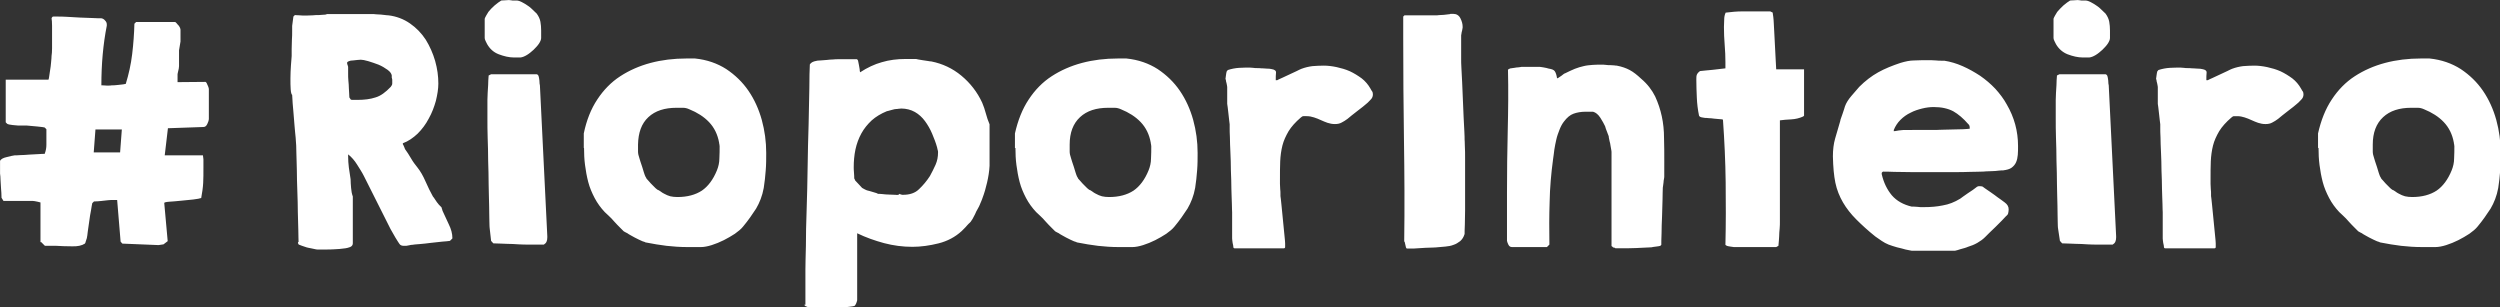 <?xml version="1.0" encoding="UTF-8" standalone="no"?>
<!-- Generator: Adobe Illustrator 21.1.0, SVG Export Plug-In . SVG Version: 6.00 Build 0)  -->

<svg
   xmlns:dc="http://purl.org/dc/elements/1.1/"
   xmlns:cc="http://creativecommons.org/ns#"
   xmlns:rdf="http://www.w3.org/1999/02/22-rdf-syntax-ns#"
   xmlns:svg="http://www.w3.org/2000/svg"
   xmlns="http://www.w3.org/2000/svg"
   xmlns:xlink="http://www.w3.org/1999/xlink"
   xmlns:sodipodi="http://sodipodi.sourceforge.net/DTD/sodipodi-0.dtd"
   xmlns:inkscape="http://www.inkscape.org/namespaces/inkscape"
   version="1.1"
   id="Camada_1"
   x="0px"
   y="0px"
   viewBox="0 0 293.085 36"
   xml:space="preserve"
   sodipodi:docname="logo-blanco.svg"
   width="293.085"
   height="36"
   inkscape:version="0.92.3 (2405546, 2018-03-11)"><rect x="0" y="0" width="293.085" height="36" fill="#333333" stroke="none"/><defs
   id="defs19" /><sodipodi:namedview
   pagecolor="#ffffff"
   bordercolor="#666666"
   borderopacity="1"
   objecttolerance="10"
   gridtolerance="10"
   guidetolerance="10"
   inkscape:pageopacity="0"
   inkscape:pageshadow="2"
   inkscape:window-width="1010"
   inkscape:window-height="589"
   id="namedview17"
   showgrid="false"
   inkscape:zoom="0.25577963"
   inkscape:cx="-529.06132"
   inkscape:cy="28.999996"
   inkscape:window-x="265"
   inkscape:window-y="34"
   inkscape:window-maximized="0"
   inkscape:current-layer="g14" />
<style
   type="text/css"
   id="style2">
	.st0{clip-path:url(#SVGID_2_);fill:#E7CB14;}
</style>
<g
   id="g14"
   transform="translate(-437.457,-128)">
	<defs
   id="defs5">
		<rect
   id="SVGID_1_"
   x="37.4"
   y="49.8"
   width="1054"
   height="158.5" />
	</defs>
	<clipPath
   id="SVGID_2_">
		<use
   xlink:href="#SVGID_1_"
   style="overflow:visible"
   id="use7"
   x="0"
   y="0"
   width="100%"
   height="100%" />
	</clipPath>
	<path
   class="st0"
   d="m 1043.5,131.2 c 2.8,-2.6 6.6,-3.8 11.4,-3.8 h 2.6 c 0.9,0 1.7,0.2 2.6,0.6 3.2,1.3 5.9,3 8,5.2 2.1,2.2 3.5,5 4.1,8.4 0,0.1 0,0.3 0.1,0.6 0,0.3 0.1,0.6 0.1,0.7 0,1.6 0,3.3 -0.1,5 0,1.8 -0.4,3.4 -1,4.9 -1.5,3.7 -3.6,6.5 -6.1,8.2 -2.6,1.7 -5.9,2.6 -9.9,2.6 -1.1,0 -2,-0.1 -2.9,-0.3 -0.8,-0.2 -1.7,-0.6 -2.6,-1.1 -0.4,-0.2 -0.9,-0.5 -1.4,-0.9 -0.6,-0.4 -0.9,-0.6 -1.1,-0.6 -0.2,-0.1 -0.4,-0.3 -0.9,-0.7 -0.4,-0.4 -0.9,-0.9 -1.3,-1.3 -0.5,-0.5 -0.9,-0.9 -1.3,-1.4 -0.4,-0.5 -0.7,-0.8 -0.9,-1 -0.1,-0.1 -0.2,-0.2 -0.3,-0.5 -0.1,-0.2 -0.2,-0.4 -0.3,-0.5 -0.2,-0.3 -0.3,-0.8 -0.6,-1.6 -0.2,-0.8 -0.5,-1.5 -0.7,-2.3 -0.3,-0.8 -0.5,-1.5 -0.7,-2.1 -0.2,-0.6 -0.3,-1.1 -0.4,-1.3 -0.4,-1.1 -0.6,-2.1 -0.6,-2.8 v -2.9 c 0,-4.8 1.4,-8.5 4.2,-11.1 m -26.2,12.5 c 0,2.3 0.1,4.6 0.4,6.9 0.3,2.3 0.7,4.6 1.3,6.9 0.6,2.3 1.5,4.4 2.6,6.5 1.1,2.1 2.5,4 4.1,5.7 0.3,0.3 0.8,0.8 1.6,1.5 0.8,0.7 1.5,1.5 2.3,2.4 0.8,0.9 1.6,1.7 2.3,2.4 0.7,0.7 1.2,1.2 1.5,1.5 0.1,0.1 0.3,0.2 0.7,0.4 0.4,0.2 0.6,0.3 0.8,0.4 0.2,0.2 0.6,0.4 1.1,0.7 0.5,0.3 1.1,0.6 1.8,1 0.6,0.3 1.2,0.6 1.8,0.9 0.5,0.2 0.9,0.4 1.1,0.5 0.2,0.1 0.4,0.2 0.8,0.3 0.4,0.1 0.6,0.2 0.7,0.3 3.1,0.6 6,1.1 8.6,1.4 2.6,0.3 5.5,0.5 8.6,0.5 h 5.3 c 1.3,0 2.8,-0.3 4.4,-0.8 1.6,-0.5 3.3,-1.2 4.9,-2 1.6,-0.8 3.1,-1.7 4.5,-2.6 1.4,-1 2.5,-1.9 3.3,-2.9 2.1,-2.5 3.8,-5 5.3,-7.3 1.4,-2.4 2.5,-5.1 3.1,-8.4 0.4,-2.4 0.6,-4.7 0.8,-7.1 0.2,-2.4 0.2,-4.7 0.2,-7.1 0,-4.6 -0.6,-9 -1.8,-13.4 -1.2,-4.3 -3,-8.3 -5.4,-11.8 -2.4,-3.5 -5.4,-6.4 -9,-8.8 -3.6,-2.3 -7.8,-3.8 -12.7,-4.3 h -3.4 c -5.2,0 -10.1,0.6 -14.6,1.8 -4.5,1.2 -8.6,3 -12.3,5.4 -3.7,2.4 -6.8,5.6 -9.3,9.4 -2.6,3.9 -4.4,8.5 -5.6,13.8 v 5.9 z m -65.7,-27.3 c 0,0.3 0.1,0.6 0.2,0.9 0.1,0.3 0.1,0.7 0.2,1 0,0.3 0.1,0.5 0.1,0.6 v 6.9 c 0,0.2 0.1,0.6 0.2,1.4 0.1,0.8 0.2,1.7 0.3,2.6 0.1,1 0.2,1.8 0.3,2.7 0.1,0.8 0.2,1.4 0.2,1.6 v 1.8 c 0,0.6 0,1.8 0.1,3.5 0,1.7 0.1,3.7 0.2,6.1 0.1,2.3 0.2,4.8 0.2,7.4 0.1,2.6 0.2,5.1 0.2,7.4 0.1,2.3 0.1,4.3 0.2,6.1 0,1.8 0.1,2.9 0.1,3.4 v 10.6 c 0,0.4 0.1,1 0.2,1.8 0.2,0.8 0.3,1.4 0.3,1.7 0,0.3 0.2,0.5 0.5,0.5 h 20 c 0.3,0 0.5,-0.2 0.5,-0.5 v -0.7 -0.8 c 0,-0.5 -0.1,-1.6 -0.3,-3.5 -0.2,-1.9 -0.4,-3.9 -0.6,-6.1 -0.2,-2.2 -0.4,-4.2 -0.6,-6.1 -0.2,-1.9 -0.3,-3 -0.4,-3.5 v -0.9 c 0,-0.5 0,-1.2 -0.1,-1.9 0,-0.7 -0.1,-1.4 -0.1,-2.1 v -1.7 c 0,-2.7 0,-5.2 0.1,-7.5 0.1,-2.2 0.4,-4.4 0.9,-6.4 0.5,-2 1.4,-3.9 2.5,-5.8 1.1,-1.8 2.8,-3.7 4.9,-5.5 0.4,-0.4 0.8,-0.6 1.1,-0.6 h 1.3 c 1.1,0 2.1,0.2 3,0.5 1,0.3 1.9,0.7 2.8,1.1 0.9,0.4 1.8,0.8 2.7,1.1 0.9,0.3 1.9,0.5 3,0.5 1.1,0 2,-0.2 2.7,-0.6 0.8,-0.4 1.6,-0.9 2.4,-1.5 0.4,-0.3 1,-0.8 1.7,-1.4 0.8,-0.6 1.5,-1.2 2.3,-1.8 0.8,-0.6 1.5,-1.2 2.2,-1.7 0.6,-0.5 1,-0.8 1.2,-1 0.5,-0.4 1.1,-0.9 1.8,-1.7 0.8,-0.7 1.1,-1.5 1.1,-2.3 0,-0.5 -0.1,-0.9 -0.2,-1.1 -0.2,-0.2 -0.4,-0.6 -0.8,-1.3 -0.9,-1.6 -2.1,-3 -3.5,-4.1 -1.5,-1.1 -3.1,-2.1 -4.8,-2.9 -1.8,-0.8 -3.6,-1.3 -5.4,-1.7 -1.9,-0.4 -3.6,-0.6 -5.3,-0.6 -1.5,0 -3,0.1 -4.5,0.2 -1.5,0.2 -2.9,0.5 -4.5,1.1 -0.4,0.2 -1,0.4 -1.9,0.9 -0.9,0.4 -1.9,0.9 -3,1.4 -1.1,0.5 -2.1,1 -3,1.4 -0.9,0.4 -1.6,0.7 -1.9,0.9 h -0.6 c 0,-1.2 0,-2.2 0.1,-3 0.1,-0.8 -0.5,-1.3 -1.8,-1.5 -0.4,-0.1 -1.1,-0.2 -2.1,-0.2 -1,-0.1 -1.7,-0.1 -1.9,-0.1 -0.8,-0.1 -1.4,-0.1 -1.9,-0.1 -0.5,0 -1,0 -1.5,-0.1 -0.5,0 -1,-0.1 -1.3,-0.1 -1.5,0 -2.9,0 -4.5,0.1 -1.5,0.1 -3.1,0.4 -4.6,0.9 0,0.1 -0.1,0.2 -0.2,0.3 -0.2,0.1 -0.2,0.2 -0.2,0.3 -0.1,0.2 -0.2,0.7 -0.3,1.5 -0.1,0.8 -0.2,1.3 -0.2,1.5 0.1,0.2 0.2,0.4 0.2,0.7 M 913.8,85.9 c -1,0.9 -1.8,1.8 -2.5,2.6 -0.2,0.3 -0.5,0.8 -0.9,1.5 -0.4,0.7 -0.6,1.2 -0.6,1.3 v 7.8 c 0,0.3 0.1,0.7 0.4,1.3 0.3,0.6 0.5,1 0.6,1.2 1.1,1.9 2.7,3.3 4.7,4.1 2.1,0.8 4.2,1.3 6.2,1.3 h 2.6 c 0.8,-0.1 1.6,-0.4 2.6,-1 1,-0.6 1.8,-1.3 2.7,-2.1 0.8,-0.8 1.6,-1.6 2.2,-2.5 0.6,-0.9 0.9,-1.7 0.9,-2.3 v -3 c 0,-1.3 -0.1,-2.5 -0.3,-3.6 -0.2,-1.1 -0.7,-2.2 -1.5,-3.3 -0.8,-0.8 -1.6,-1.5 -2.2,-2.1 -0.6,-0.6 -1.4,-1.1 -2.3,-1.7 -0.2,-0.2 -0.8,-0.4 -1.6,-0.9 -0.8,-0.4 -1.5,-0.6 -1.8,-0.6 h -1.4 c -0.4,0 -0.7,0 -1.1,-0.1 -0.3,0 -0.6,-0.1 -0.9,-0.1 -0.2,0 -0.6,0 -1.5,0.1 -0.8,0 -1.4,0.1 -1.6,0.1 -0.7,0.4 -1.6,1.1 -2.7,2 m -1.4,95.5 0.9,1 c 2.2,0.1 4.1,0.1 5.6,0.2 1.5,0 3.1,0.1 4.6,0.2 1.6,0.1 2.9,0.1 3.9,0.1 h 3.2 3.2 c 0.5,-0.3 0.9,-0.7 1.1,-1.2 0.2,-0.5 0.3,-1 0.3,-1.7 v -0.5 l -3,-61.2 c -0.1,-0.4 -0.2,-1 -0.2,-1.9 -0.1,-0.9 -0.2,-1.4 -0.3,-1.7 0,-0.2 -0.1,-0.3 -0.3,-0.6 -0.2,-0.2 -0.4,-0.3 -0.5,-0.3 h -18.7 l -1,0.5 c -0.1,1.3 -0.2,2.6 -0.2,3.8 -0.1,1.1 -0.1,2.2 -0.2,3.3 0,1.1 -0.1,2 -0.1,2.8 v 3.8 4 c 0,2.1 0,4.7 0.1,7.6 0.1,2.9 0.2,6 0.2,9.3 0.1,3.2 0.2,6.5 0.2,9.7 0.1,3.2 0.1,6.1 0.2,8.6 0,2.6 0.1,4.7 0.1,6.3 0,1.6 0.1,2.5 0.1,2.6 z m -43.3,-52.6 c 2.1,1.2 4.1,2.9 6.1,5.2 0.4,0.3 0.6,0.8 0.6,1.4 v 0.5 c -0.5,0.1 -1.5,0.1 -2.7,0.2 -1.3,0 -2.7,0.1 -4.1,0.1 -1.5,0 -2.8,0.1 -4.1,0.1 -1.3,0 -2.2,0.1 -2.7,0.1 H 849 c -0.3,0 -1,0.1 -2,0.2 -1,0.2 -1.7,0.3 -2,0.3 v -0.2 -0.3 c 0.6,-1.5 1.5,-2.9 2.7,-4.1 1.2,-1.2 2.6,-2.2 4.1,-2.9 1.5,-0.8 3.1,-1.3 4.7,-1.7 1.6,-0.4 3.2,-0.6 4.7,-0.6 3.2,0 5.8,0.6 7.9,1.7 m -47.8,29 c 0.6,2.9 1.7,5.6 3.1,8 1.4,2.4 3.2,4.7 5.4,6.9 2.2,2.2 4.7,4.5 7.7,6.9 0.8,0.6 1.7,1.2 2.6,1.8 0.9,0.6 1.8,1.1 2.8,1.5 1,0.4 2.1,0.7 3.4,1.1 1.3,0.3 2.5,0.6 3.5,0.9 0.3,0.1 0.8,0.2 1.5,0.3 0.7,0.2 1.2,0.2 1.3,0.2 h 17.2 c 0.7,-0.2 1.4,-0.3 2.1,-0.6 0.6,-0.2 1.2,-0.3 1.8,-0.5 0.6,-0.2 1,-0.3 1.4,-0.5 1.3,-0.4 2.6,-0.9 3.8,-1.6 1.2,-0.7 2.2,-1.4 3.1,-2.3 0.3,-0.3 0.9,-0.9 1.7,-1.7 0.8,-0.8 1.7,-1.6 2.6,-2.5 0.9,-0.9 1.7,-1.7 2.5,-2.5 0.8,-0.8 1.3,-1.4 1.6,-1.7 0.5,-0.4 0.9,-0.8 1,-1.3 0.1,-0.5 0.2,-1 0.2,-1.6 0,-1.1 -0.5,-2 -1.6,-2.8 -1.1,-0.8 -2,-1.5 -2.9,-2.1 -0.2,-0.2 -0.6,-0.5 -1.2,-0.9 -0.6,-0.4 -1.1,-0.8 -1.7,-1.2 -0.6,-0.4 -1.1,-0.8 -1.6,-1.1 -0.5,-0.3 -0.8,-0.6 -1,-0.7 -0.4,-0.3 -0.6,-0.5 -0.8,-0.5 -0.2,0 -0.5,-0.1 -0.9,-0.1 -0.4,0 -0.6,0 -0.8,0.1 -0.2,0 -0.4,0.2 -0.8,0.5 -0.2,0.2 -0.6,0.4 -1.2,0.9 -0.6,0.4 -1.3,0.9 -2.1,1.4 -0.7,0.5 -1.4,1 -2,1.4 -0.6,0.5 -1,0.7 -1.1,0.8 -2.3,1.4 -4.6,2.3 -7,2.7 -2.4,0.5 -4.9,0.7 -7.6,0.7 h -1 c -0.5,0 -1,0 -1.5,-0.1 -0.5,0 -1,-0.1 -1.5,-0.1 h -1 c -3.4,-0.8 -6.1,-2.3 -8.1,-4.6 -1.9,-2.3 -3.3,-5.1 -4.1,-8.6 v -0.3 -0.1 c 0,-0.2 0.2,-0.4 0.5,-0.6 1,0 2.5,0 4.6,0.1 2.1,0 4.5,0.1 7.1,0.1 h 8.3 8.3 c 2.6,0 5,0 7.1,-0.1 2.1,0 3.6,-0.1 4.6,-0.1 0.3,0 0.9,0 1.7,-0.1 0.8,0 1.7,-0.1 2.6,-0.1 0.9,0 1.8,-0.1 2.6,-0.2 0.8,-0.1 1.4,-0.1 1.8,-0.1 1.5,-0.2 2.7,-0.5 3.5,-1.1 0.8,-0.6 1.4,-1.3 1.8,-2.2 0.4,-0.9 0.6,-1.9 0.7,-3 0.1,-1.1 0.1,-2.3 0.1,-3.6 0,-6 -1.5,-11.6 -4.6,-16.9 -1.2,-2.2 -2.8,-4.3 -4.6,-6.3 -1.9,-2 -3.9,-3.7 -6.2,-5.3 -2.3,-1.5 -4.6,-2.8 -7.1,-3.9 -2.5,-1.1 -4.9,-1.8 -7.4,-2.2 h -1.3 c -0.6,0 -1.3,0 -2,-0.1 -0.7,0 -1.3,-0.1 -1.9,-0.1 H 859 c -2,0 -3.9,0 -5.7,0.1 -1.8,0 -3.6,0.4 -5.6,1 -3.3,1.1 -6.3,2.3 -9,3.8 -2.7,1.5 -5.3,3.5 -7.7,5.9 -0.9,1.1 -2,2.3 -3.2,3.7 -1.2,1.4 -2.1,2.8 -2.6,4.2 -0.1,0.2 -0.2,0.6 -0.4,1.3 -0.2,0.6 -0.4,1.2 -0.6,1.8 -0.2,0.6 -0.4,1.2 -0.6,1.7 -0.2,0.5 -0.3,0.9 -0.3,1.1 -0.8,2.7 -1.5,5.1 -2.1,7.2 -0.6,2.1 -0.9,4.5 -0.9,7.2 0.1,4.3 0.4,7.8 1,10.7 m -44,25.6 c 0.2,0.1 0.7,0.2 1.4,0.3 0.7,0.1 1.2,0.2 1.4,0.2 h 17.2 l 0.9,-0.5 c 0.2,-1.5 0.2,-2.8 0.3,-3.8 0,-1 0.1,-2.1 0.2,-3.2 0.1,-1.1 0.1,-2 0.1,-2.8 v -41.1 c 1.3,-0.2 2.8,-0.3 4.6,-0.4 1.8,-0.1 3.3,-0.5 4.7,-1.1 0,-0.1 0,-0.1 0.1,-0.1 0.1,0 0.2,0 0.2,-0.1 l 0.2,-0.2 v -18.8 h -11.3 c 0,-0.7 -0.1,-1.9 -0.2,-3.7 -0.1,-1.8 -0.2,-3.7 -0.3,-5.8 -0.1,-2.1 -0.2,-4 -0.3,-5.8 -0.1,-1.8 -0.2,-3 -0.2,-3.7 0,-0.6 -0.1,-1.4 -0.2,-2.4 -0.2,-1 -0.2,-1.5 -0.2,-1.6 l -1,-0.5 h -4.7 -6.7 c -2.1,0 -4.3,0.2 -6.7,0.5 -0.4,0.8 -0.6,1.8 -0.6,2.9 0,1.1 -0.1,2 -0.1,2.9 0,2.4 0.1,4.9 0.3,7.3 0.2,2.4 0.3,4.7 0.3,7 v 2.5 c -1.7,0.2 -3.4,0.4 -5.2,0.6 -1.8,0.2 -3.5,0.3 -5.1,0.5 -0.7,0.5 -1.1,1 -1.3,1.5 -0.2,0.5 -0.2,1.2 -0.2,2 0,2.4 0.1,4.9 0.2,7.3 0.1,2.4 0.4,4.9 0.9,7.3 0.2,0.4 0.6,0.6 1.2,0.7 0.6,0.1 1,0.2 1.2,0.2 0.3,0 0.8,0 1.5,0.1 0.7,0 1.4,0.1 2.2,0.2 0.8,0.1 1.5,0.1 2.2,0.2 0.7,0 1.1,0.1 1.4,0.2 0.6,8.5 1,16.9 1.1,25.4 0.1,8.5 0.1,16.9 -0.1,25.4 0,0 0.2,0.2 0.6,0.4 M 723,129 c 1.1,0.3 2.1,1.1 3,2.5 0.8,1.3 1.5,2.5 1.9,3.4 0.1,0.2 0.2,0.6 0.3,1 0.2,0.4 0.3,0.9 0.5,1.3 0.2,0.5 0.3,0.9 0.5,1.3 0.2,0.4 0.2,0.7 0.2,0.9 0.1,0.4 0.2,0.9 0.3,1.5 0.2,0.6 0.3,1.2 0.4,1.9 0.1,0.6 0.2,1.2 0.3,1.7 0.1,0.5 0.1,0.8 0.1,0.9 v 38.1 c 0.2,0.1 0.3,0.2 0.3,0.2 l 0.3,0.3 c 0.1,0.1 0.2,0.1 0.3,0.1 0.1,0 0.2,0 0.4,0.1 0.2,0.1 0.3,0.2 0.3,0.2 h 1.9 c 2.1,0 4.3,0 6.5,-0.1 2.2,-0.1 4.3,-0.2 6.2,-0.3 0.4,-0.1 1,-0.2 1.9,-0.3 0.9,-0.1 1.4,-0.2 1.7,-0.3 l 0.2,-0.2 0.2,-0.2 c 0,-0.9 0,-2.5 0.1,-4.6 0,-2.2 0.1,-4.5 0.2,-6.9 0.1,-2.4 0.1,-4.7 0.2,-6.9 0,-2.2 0.1,-3.7 0.1,-4.5 0,-0.1 0,-0.4 0.1,-0.9 0.1,-0.5 0.1,-1 0.2,-1.5 0,-0.5 0.1,-1 0.2,-1.5 0.1,-0.5 0.1,-0.8 0.1,-1 V 149 c 0,-3.1 0,-6.2 -0.1,-9.3 0,-3.1 -0.3,-6 -0.9,-8.8 -0.6,-2.8 -1.5,-5.5 -2.7,-8.1 -1.3,-2.6 -3.1,-5 -5.7,-7.2 -1.6,-1.5 -3.1,-2.7 -4.6,-3.5 -1.5,-0.8 -3.2,-1.4 -5.3,-1.8 -0.2,0 -0.5,0 -1,-0.1 -0.5,0 -1.1,-0.1 -1.7,-0.1 -0.6,0 -1.2,0 -1.7,-0.1 -0.5,0 -0.9,-0.1 -1,-0.1 -1.6,0 -3.1,0 -4.3,0.1 -1.3,0.1 -2.5,0.2 -3.7,0.5 -1.2,0.3 -2.4,0.6 -3.6,1.1 -1.2,0.5 -2.5,1.1 -3.9,1.8 -0.1,0 -0.3,0.1 -0.6,0.3 -0.3,0.2 -0.6,0.5 -0.9,0.7 -0.3,0.2 -0.6,0.4 -0.9,0.6 -0.3,0.2 -0.5,0.3 -0.6,0.4 h -0.1 -0.2 c -0.2,-1.3 -0.5,-2.2 -0.9,-2.8 -0.4,-0.6 -1.2,-0.9 -2.5,-1.1 -0.5,-0.2 -1.2,-0.3 -2.2,-0.5 -1,-0.2 -1.6,-0.2 -1.7,-0.2 h -3.4 -3.7 c -0.3,0.1 -0.7,0.1 -1.3,0.2 -0.5,0 -1.1,0.1 -1.6,0.2 -0.5,0.1 -1,0.1 -1.4,0.2 -0.4,0 -0.6,0.1 -0.6,0.2 l -0.6,0.3 c 0.2,8.3 0.1,16.6 -0.1,24.9 -0.2,8.3 -0.3,16.6 -0.3,24.9 v 19.7 c 0.1,0.5 0.3,1 0.6,1.6 0.3,0.6 0.8,0.9 1.4,0.9 h 14.2 l 1,-1 c -0.1,-6 -0.1,-11.7 0.1,-17.4 0.1,-5.6 0.6,-11.4 1.4,-17.3 0.2,-1.1 0.3,-2.4 0.5,-3.8 0.2,-1.4 0.5,-2.7 0.8,-4.1 0.3,-1.4 0.8,-2.7 1.3,-4 0.5,-1.3 1.1,-2.4 1.8,-3.3 1.2,-1.6 2.5,-2.7 3.9,-3.2 1.4,-0.5 3,-0.8 4.9,-0.8 z m -76.2,53.7 c 0.1,0.6 0.2,1 0.3,1.3 0.1,0.3 0.2,0.5 0.5,0.5 h 0.9 1 c 0.5,0 1.3,0 2.3,-0.1 1,-0.1 2.1,-0.1 3.2,-0.2 1.1,0 2.1,-0.1 3,-0.1 0.9,0 1.5,-0.1 1.7,-0.1 1.1,-0.1 2.2,-0.2 3.4,-0.3 1.2,-0.1 2.3,-0.3 3.3,-0.7 1,-0.3 1.9,-0.9 2.7,-1.5 0.8,-0.7 1.4,-1.6 1.8,-2.9 0,-0.7 0,-1.9 0.1,-3.8 0,-1.8 0.1,-3.8 0.1,-5.8 v -5.8 -3.8 -4.9 -6.2 c 0,-2.1 0,-3.9 -0.1,-5.4 0,-1.5 -0.1,-2.4 -0.1,-2.6 0,-0.5 0,-1.6 -0.1,-3.3 -0.1,-1.6 -0.2,-3.6 -0.3,-5.8 -0.1,-2.2 -0.2,-4.6 -0.3,-7.1 -0.1,-2.5 -0.2,-4.8 -0.3,-7.1 -0.1,-2.2 -0.2,-4.2 -0.3,-5.8 -0.1,-1.6 -0.1,-2.7 -0.1,-3.3 v -4.8 -5 c 0,-0.1 0,-0.3 0.1,-0.6 0,-0.3 0.1,-0.7 0.2,-1.1 0.1,-0.4 0.2,-0.7 0.2,-1 0.1,-0.3 0.1,-0.5 0.1,-0.6 v -0.3 c 0,-1.1 -0.3,-2.2 -0.9,-3.4 -0.6,-1.2 -1.6,-1.8 -2.9,-1.8 h -1.1 c -0.2,0.1 -0.5,0.2 -1,0.2 -0.5,0.1 -1.1,0.1 -1.7,0.2 -0.6,0 -1.2,0.1 -1.8,0.1 -0.5,0 -0.8,0.1 -0.9,0.1 h -13.3 l -0.5,0.5 v 8.4 c 0,14 0.1,27.8 0.3,41.5 0.2,13.7 0.3,27.4 0.1,41.3 0.2,0.1 0.3,0.5 0.4,1.1 m -72.7,-66.3 c 0,0.3 0.1,0.6 0.2,0.9 0.1,0.3 0.1,0.7 0.2,1 0,0.3 0.1,0.5 0.1,0.6 v 6.9 c 0,0.2 0.1,0.6 0.2,1.4 0.1,0.8 0.2,1.7 0.3,2.6 0.1,1 0.2,1.8 0.3,2.7 0.1,0.8 0.2,1.4 0.2,1.6 v 1.8 c 0,0.6 0,1.8 0.1,3.5 0,1.7 0.1,3.7 0.2,6.1 0.1,2.3 0.2,4.8 0.2,7.4 0.1,2.6 0.2,5.1 0.2,7.4 0.1,2.3 0.1,4.3 0.2,6.1 0,1.8 0.1,2.9 0.1,3.4 v 10.6 c 0,0.4 0.1,1 0.2,1.8 0.2,0.8 0.3,1.4 0.3,1.7 0,0.3 0.2,0.5 0.5,0.5 h 20 c 0.3,0 0.5,-0.2 0.5,-0.5 v -0.7 -0.8 c 0,-0.5 -0.1,-1.6 -0.3,-3.5 -0.2,-1.9 -0.4,-3.9 -0.6,-6.1 -0.2,-2.2 -0.4,-4.2 -0.6,-6.1 -0.2,-1.9 -0.3,-3 -0.4,-3.5 v -0.9 c 0,-0.5 0,-1.2 -0.1,-1.9 0,-0.7 -0.1,-1.4 -0.1,-2.1 v -1.7 c 0,-2.7 0,-5.2 0.1,-7.5 0.1,-2.2 0.4,-4.4 0.9,-6.4 0.5,-2 1.4,-3.9 2.5,-5.8 1.1,-1.8 2.8,-3.7 4.9,-5.5 0.4,-0.4 0.8,-0.6 1.1,-0.6 h 1.3 c 1.1,0 2.1,0.2 3,0.5 1,0.3 1.9,0.7 2.8,1.1 0.9,0.4 1.8,0.8 2.7,1.1 0.9,0.3 1.9,0.5 3,0.5 1.1,0 2,-0.2 2.7,-0.6 0.8,-0.4 1.6,-0.9 2.4,-1.5 0.4,-0.3 1,-0.8 1.7,-1.4 0.8,-0.6 1.5,-1.2 2.3,-1.8 0.8,-0.6 1.5,-1.2 2.2,-1.7 0.6,-0.5 1,-0.8 1.2,-1 0.5,-0.4 1.1,-0.9 1.8,-1.7 0.8,-0.7 1.1,-1.5 1.1,-2.3 0,-0.5 -0.1,-0.9 -0.2,-1.1 -0.2,-0.2 -0.4,-0.6 -0.8,-1.3 -0.9,-1.6 -2.1,-3 -3.5,-4.1 -1.5,-1.1 -3.1,-2.1 -4.8,-2.9 -1.8,-0.8 -3.6,-1.3 -5.4,-1.7 -1.9,-0.4 -3.6,-0.6 -5.3,-0.6 -1.5,0 -3,0.1 -4.5,0.2 -1.5,0.2 -2.9,0.5 -4.5,1.1 -0.4,0.2 -1,0.4 -1.9,0.9 -0.9,0.4 -1.9,0.9 -3,1.4 -1.1,0.5 -2.1,1 -3,1.4 -0.9,0.4 -1.6,0.7 -1.9,0.9 h -0.6 c 0,-1.2 0,-2.2 0.1,-3 0.1,-0.8 -0.5,-1.3 -1.8,-1.5 -0.4,-0.1 -1.1,-0.2 -2.1,-0.2 -1,-0.1 -1.7,-0.1 -1.9,-0.1 -0.8,-0.1 -1.4,-0.1 -1.9,-0.1 -0.5,0 -1,0 -1.5,-0.1 -0.5,0 -1,-0.1 -1.3,-0.1 -1.5,0 -2.9,0 -4.5,0.1 -1.5,0.1 -3.1,0.4 -4.6,0.9 0,0.1 -0.1,0.2 -0.2,0.3 -0.2,0.1 -0.2,0.2 -0.2,0.3 -0.1,0.2 -0.2,0.7 -0.3,1.5 -0.1,0.8 -0.2,1.3 -0.2,1.5 0.1,0.2 0.2,0.4 0.2,0.7 m -59.2,14.8 c 2.8,-2.6 6.6,-3.8 11.4,-3.8 h 2.6 c 0.9,0 1.7,0.2 2.6,0.6 3.2,1.3 5.9,3 8,5.2 2.1,2.2 3.5,5 4.1,8.4 0,0.1 0,0.3 0.1,0.6 0,0.3 0.1,0.6 0.1,0.7 0,1.6 0,3.3 -0.1,5 0,1.8 -0.4,3.4 -1,4.9 -1.5,3.7 -3.6,6.5 -6.1,8.2 -2.6,1.7 -5.9,2.6 -9.9,2.6 -1.1,0 -2,-0.1 -2.9,-0.3 -0.8,-0.2 -1.7,-0.6 -2.6,-1.1 -0.4,-0.2 -0.9,-0.5 -1.4,-0.9 -0.6,-0.4 -0.9,-0.6 -1.1,-0.6 -0.2,-0.1 -0.4,-0.3 -0.9,-0.7 -0.4,-0.4 -0.9,-0.9 -1.3,-1.3 -0.5,-0.5 -0.9,-0.9 -1.3,-1.4 -0.4,-0.5 -0.7,-0.8 -0.9,-1 -0.1,-0.1 -0.2,-0.2 -0.3,-0.5 -0.1,-0.2 -0.2,-0.4 -0.3,-0.5 -0.2,-0.3 -0.3,-0.8 -0.6,-1.6 -0.2,-0.8 -0.5,-1.5 -0.7,-2.3 -0.3,-0.8 -0.5,-1.5 -0.7,-2.1 -0.2,-0.6 -0.3,-1.1 -0.4,-1.3 -0.4,-1.1 -0.6,-2.1 -0.6,-2.8 v -2.9 c 0,-4.8 1.4,-8.5 4.2,-11.1 m -26.2,12.5 c 0,2.3 0.1,4.6 0.4,6.9 0.3,2.3 0.7,4.6 1.3,6.9 0.6,2.3 1.5,4.4 2.6,6.5 1.1,2.1 2.5,4 4.1,5.7 0.3,0.3 0.8,0.8 1.6,1.5 0.8,0.7 1.5,1.5 2.3,2.4 0.8,0.9 1.6,1.7 2.3,2.4 0.7,0.7 1.2,1.2 1.5,1.5 0.1,0.1 0.3,0.2 0.7,0.4 0.4,0.2 0.6,0.3 0.8,0.4 0.2,0.2 0.6,0.4 1.1,0.7 0.5,0.3 1.1,0.6 1.8,1 0.6,0.3 1.2,0.6 1.8,0.9 0.5,0.2 0.9,0.4 1.1,0.5 0.2,0.1 0.4,0.2 0.8,0.3 0.4,0.1 0.6,0.2 0.7,0.3 3.1,0.6 6,1.1 8.6,1.4 2.6,0.3 5.5,0.5 8.6,0.5 h 5.3 c 1.3,0 2.8,-0.3 4.4,-0.8 1.6,-0.5 3.3,-1.2 4.9,-2 1.6,-0.8 3.1,-1.7 4.5,-2.6 1.4,-1 2.5,-1.9 3.3,-2.9 2.1,-2.5 3.8,-5 5.3,-7.3 1.4,-2.4 2.5,-5.1 3.1,-8.4 0.4,-2.4 0.6,-4.7 0.8,-7.1 0.2,-2.4 0.2,-4.7 0.2,-7.1 0,-4.6 -0.6,-9 -1.8,-13.4 -1.2,-4.3 -3,-8.3 -5.4,-11.8 -2.4,-3.5 -5.4,-6.4 -9,-8.8 -3.6,-2.3 -7.8,-3.8 -12.7,-4.3 h -3.4 c -5.2,0 -10.1,0.6 -14.6,1.8 -4.5,1.2 -8.6,3 -12.3,5.4 -3.7,2.4 -6.8,5.6 -9.3,9.4 -2.6,3.9 -4.4,8.5 -5.6,13.8 v 5.9 z m -48.7,19 c -0.8,0 -1.7,-0.1 -2.6,-0.1 -0.9,0 -1.8,-0.1 -2.7,-0.2 -0.9,-0.1 -1.5,-0.1 -1.8,-0.1 -0.2,-0.2 -0.8,-0.4 -1.9,-0.7 -1.1,-0.3 -1.9,-0.6 -2.5,-0.7 -0.2,-0.1 -0.6,-0.2 -1.1,-0.5 -0.5,-0.3 -0.8,-0.4 -0.9,-0.5 -0.2,-0.2 -0.6,-0.6 -1.3,-1.4 -0.7,-0.8 -1.2,-1.3 -1.5,-1.6 0,-0.1 -0.1,-0.2 -0.2,-0.5 -0.2,-0.2 -0.2,-0.4 -0.2,-0.6 0,-0.3 0,-1 -0.1,-2.1 -0.1,-1.1 -0.1,-1.8 -0.1,-2.2 0,-2.4 0.2,-4.8 0.7,-7.2 0.5,-2.3 1.3,-4.5 2.4,-6.5 1.1,-2 2.5,-3.7 4.2,-5.3 1.7,-1.5 3.7,-2.7 6.1,-3.7 0.3,-0.1 1,-0.2 1.9,-0.5 1,-0.3 1.6,-0.4 1.9,-0.4 0.2,0 0.5,0 1,-0.1 0.5,0 0.9,-0.1 1,-0.1 2.1,0 4,0.5 5.6,1.4 1.6,0.9 3,2.2 4.1,3.7 1.1,1.5 2.1,3.2 2.9,5.1 0.8,1.9 1.5,3.7 2,5.5 0,0.1 0.1,0.4 0.2,0.9 0.2,0.5 0.2,0.9 0.2,1 v 0.2 c 0,1.8 -0.3,3.4 -1,5 -0.7,1.6 -1.5,3.1 -2.3,4.6 -1.3,2 -2.8,3.8 -4.4,5.3 -1.6,1.6 -3.8,2.3 -6.5,2.3 -0.3,0 -0.6,0 -0.7,-0.1 -0.2,0 -0.4,-0.1 -0.7,-0.3 -0.3,0.5 -0.9,0.5 -1.7,0.4 m -37,44.6 c 0.2,0.3 0.4,0.5 0.6,0.6 0.3,0.1 0.6,0.2 0.9,0.4 h 7.7 7.6 c 0.2,0 0.8,-0.1 1.7,-0.2 0.9,-0.1 1.5,-0.2 1.8,-0.3 0.1,0 0.2,-0.1 0.3,-0.2 0.1,-0.2 0.2,-0.3 0.2,-0.3 0.2,-0.2 0.3,-0.6 0.5,-1.1 0.2,-0.5 0.2,-0.8 0.2,-0.9 v -27 c 3.5,1.7 7.2,3 10.9,4 3.8,1 7.6,1.5 11.5,1.5 3.4,0 7,-0.5 10.6,-1.4 3.6,-0.9 6.8,-2.6 9.4,-5 0.2,-0.2 0.6,-0.6 1,-1 0.4,-0.4 0.8,-0.8 1.2,-1.3 0.4,-0.4 0.7,-0.8 1.1,-1.1 0.3,-0.3 0.5,-0.5 0.5,-0.6 0.1,-0.1 0.3,-0.4 0.6,-0.9 0.3,-0.5 0.6,-1.2 1,-1.9 0.3,-0.8 0.7,-1.5 1.1,-2.2 0.4,-0.7 0.7,-1.3 0.9,-1.8 0.1,-0.2 0.2,-0.6 0.5,-1.2 0.3,-0.6 0.4,-1.1 0.5,-1.3 0.8,-2.1 1.4,-4.2 1.9,-6.4 0.5,-2.2 0.9,-4.5 1,-6.8 v -8.4 -8.4 c -0.6,-1.4 -1.1,-2.9 -1.5,-4.4 -0.4,-1.5 -0.9,-3 -1.5,-4.4 -2,-4.3 -4.8,-7.9 -8.4,-10.9 -3.6,-3 -7.7,-4.9 -12.2,-5.8 -0.4,0 -0.9,-0.1 -1.5,-0.2 -0.6,-0.1 -1.3,-0.2 -2,-0.3 -0.7,-0.1 -1.3,-0.2 -1.8,-0.3 -0.5,-0.1 -0.8,-0.2 -0.9,-0.2 h -4.3 c -3.4,0 -6.6,0.4 -9.6,1.3 -2.9,0.8 -5.9,2.2 -8.8,4.1 -0.1,-0.3 -0.2,-0.7 -0.2,-1.3 -0.1,-0.6 -0.2,-1.1 -0.3,-1.7 -0.1,-0.6 -0.2,-1.1 -0.3,-1.5 -0.1,-0.5 -0.3,-0.7 -0.5,-0.8 h -4 -3.9 c -0.4,0 -1,0 -1.8,0.1 -0.8,0 -1.7,0.1 -2.6,0.2 -0.9,0.1 -1.8,0.1 -2.6,0.2 -0.8,0 -1.4,0.1 -1.7,0.2 -1.1,0.2 -2,0.6 -2.5,1.4 -0.1,2.1 -0.2,5.3 -0.2,9.6 -0.1,4.3 -0.2,9.3 -0.3,14.8 -0.2,5.5 -0.3,11.3 -0.4,17.3 -0.1,6 -0.2,11.8 -0.4,17.2 -0.2,5.5 -0.3,10.4 -0.3,14.7 -0.1,4.3 -0.2,7.6 -0.2,9.6 v 7.2 7.1 z m -63.2,-76.1 c 2.8,-2.6 6.6,-3.8 11.4,-3.8 h 2.6 c 0.9,0 1.7,0.2 2.6,0.6 3.2,1.3 5.9,3 8,5.2 2.1,2.2 3.5,5 4.1,8.4 0,0.1 0,0.3 0.1,0.6 0,0.3 0.1,0.6 0.1,0.7 0,1.6 0,3.3 -0.1,5 0,1.8 -0.4,3.4 -1,4.9 -1.5,3.7 -3.6,6.5 -6.1,8.2 -2.6,1.7 -5.9,2.6 -9.9,2.6 -1.1,0 -2,-0.1 -2.9,-0.3 -0.8,-0.2 -1.7,-0.6 -2.6,-1.1 -0.4,-0.2 -0.9,-0.5 -1.4,-0.9 -0.6,-0.4 -0.9,-0.6 -1.1,-0.6 -0.2,-0.1 -0.4,-0.3 -0.9,-0.7 -0.4,-0.4 -0.9,-0.9 -1.3,-1.3 -0.5,-0.5 -0.9,-0.9 -1.3,-1.4 -0.4,-0.5 -0.7,-0.8 -0.9,-1 -0.1,-0.1 -0.2,-0.2 -0.3,-0.5 -0.1,-0.2 -0.2,-0.4 -0.3,-0.5 -0.2,-0.3 -0.3,-0.8 -0.6,-1.6 -0.2,-0.8 -0.5,-1.5 -0.7,-2.3 -0.3,-0.8 -0.5,-1.5 -0.7,-2.1 -0.2,-0.6 -0.3,-1.1 -0.4,-1.3 -0.4,-1.1 -0.6,-2.1 -0.6,-2.8 v -2.9 c 0.1,-4.8 1.4,-8.5 4.2,-11.1 m -26.1,12.5 c 0,2.3 0.1,4.6 0.4,6.9 0.3,2.3 0.7,4.6 1.3,6.9 0.6,2.3 1.5,4.4 2.6,6.5 1.1,2.1 2.5,4 4.1,5.7 0.3,0.3 0.8,0.8 1.6,1.5 0.8,0.7 1.5,1.5 2.3,2.4 0.8,0.9 1.6,1.7 2.3,2.4 0.7,0.7 1.2,1.2 1.5,1.5 0.1,0.1 0.3,0.2 0.7,0.4 0.4,0.2 0.6,0.3 0.8,0.4 0.2,0.2 0.6,0.4 1.1,0.7 0.5,0.3 1.1,0.6 1.8,1 0.6,0.3 1.2,0.6 1.8,0.9 0.5,0.2 0.9,0.4 1.1,0.5 0.2,0.1 0.4,0.2 0.8,0.3 0.4,0.1 0.6,0.2 0.7,0.3 3.1,0.6 6,1.1 8.6,1.4 2.6,0.3 5.5,0.5 8.6,0.5 h 5.3 c 1.3,0 2.8,-0.3 4.4,-0.8 1.6,-0.5 3.3,-1.2 4.9,-2 1.6,-0.8 3.1,-1.7 4.5,-2.6 1.4,-1 2.5,-1.9 3.3,-2.9 2.1,-2.5 3.8,-5 5.3,-7.3 1.4,-2.4 2.5,-5.1 3.1,-8.4 0.4,-2.4 0.6,-4.7 0.8,-7.1 0.2,-2.4 0.2,-4.7 0.2,-7.1 0,-4.6 -0.6,-9 -1.8,-13.4 -1.2,-4.3 -3,-8.3 -5.4,-11.8 -2.4,-3.5 -5.4,-6.4 -9,-8.8 -3.6,-2.3 -7.8,-3.8 -12.7,-4.3 h -3.4 c -5.2,0 -10.1,0.6 -14.6,1.8 -4.5,1.2 -8.6,3 -12.3,5.4 -3.7,2.4 -6.8,5.6 -9.3,9.4 -2.6,3.9 -4.4,8.5 -5.5,13.8 v 5.9 z M 277.4,85.9 c -1,0.9 -1.9,1.8 -2.5,2.6 -0.2,0.3 -0.5,0.8 -0.9,1.5 -0.4,0.7 -0.6,1.2 -0.6,1.3 v 7.8 c 0,0.3 0.1,0.7 0.4,1.3 0.3,0.6 0.5,1 0.6,1.2 1.1,1.9 2.6,3.3 4.7,4.1 2.1,0.8 4.2,1.3 6.2,1.3 h 2.6 c 0.8,-0.1 1.6,-0.4 2.6,-1 1,-0.6 1.8,-1.3 2.7,-2.1 0.8,-0.8 1.6,-1.6 2.2,-2.5 0.6,-0.9 0.9,-1.7 0.9,-2.3 v -3 c 0,-1.3 -0.1,-2.5 -0.3,-3.6 -0.2,-1.1 -0.7,-2.2 -1.5,-3.3 -0.8,-0.8 -1.6,-1.5 -2.2,-2.1 -0.6,-0.6 -1.4,-1.1 -2.3,-1.7 -0.2,-0.2 -0.8,-0.4 -1.6,-0.9 -0.8,-0.4 -1.5,-0.6 -1.8,-0.6 h -1.4 c -0.4,0 -0.7,0 -1.1,-0.1 -0.3,0 -0.6,-0.1 -0.9,-0.1 -0.2,0 -0.6,0 -1.5,0.1 -0.8,0 -1.4,0.1 -1.6,0.1 -0.7,0.4 -1.6,1.1 -2.7,2 m -1.4,95.5 0.9,1 c 2.2,0.1 4.1,0.1 5.6,0.2 1.5,0 3.1,0.1 4.6,0.2 1.6,0.1 2.9,0.1 3.9,0.1 h 3.2 3.2 c 0.5,-0.3 0.9,-0.7 1.1,-1.2 0.2,-0.5 0.3,-1 0.3,-1.7 v -0.5 l -3,-61.2 c -0.1,-0.4 -0.2,-1 -0.2,-1.9 -0.1,-0.9 -0.2,-1.4 -0.3,-1.7 0,-0.2 -0.1,-0.3 -0.3,-0.6 -0.2,-0.2 -0.4,-0.3 -0.5,-0.3 H 276 l -1,0.5 c -0.1,1.3 -0.2,2.6 -0.2,3.8 -0.1,1.1 -0.1,2.2 -0.2,3.3 0,1.1 -0.1,2 -0.1,2.8 v 3.8 4 c 0,2.1 0,4.7 0.1,7.6 0.1,2.9 0.2,6 0.2,9.3 0.1,3.2 0.2,6.5 0.2,9.7 0.1,3.2 0.1,6.1 0.2,8.6 0,2.6 0.1,4.7 0.1,6.3 0,1.6 0.1,2.5 0.1,2.6 z m -58.4,-72.3 c 0,-0.2 0.2,-0.4 0.7,-0.6 0.5,-0.2 1,-0.3 1.7,-0.3 0.6,-0.1 1.2,-0.1 1.8,-0.2 0.6,0 1,-0.1 1.3,-0.1 0.7,0 1.7,0.2 3.1,0.6 1.4,0.4 2.7,0.9 4.1,1.4 1.4,0.6 2.6,1.3 3.7,2.1 1.1,0.8 1.6,1.6 1.7,2.3 v 0.7 c 0,0.2 0,0.3 0.1,0.5 0,0.2 0.1,0.3 0.1,0.5 v 1.5 c 0,0.5 -0.2,0.9 -0.6,1.4 -2.1,2.2 -4.1,3.7 -6.2,4.3 -2.1,0.7 -4.5,1 -7.4,1 H 220 c -0.3,0 -0.6,0 -0.9,-0.1 l -0.6,-0.9 c -0.1,-1.4 -0.1,-2.7 -0.2,-3.7 0,-1 -0.1,-2 -0.2,-3.1 -0.1,-1.1 -0.1,-1.9 -0.1,-2.6 v -3 c 0,-0.1 -0.1,-0.3 -0.2,-0.7 -0.2,-0.4 -0.2,-0.6 -0.2,-0.7 z m -19.9,73.3 c 0.1,0.3 0.2,0.4 0.3,0.5 0.2,0.1 0.6,0.2 1.3,0.5 0.7,0.2 1.2,0.4 1.5,0.5 0.2,0.1 0.6,0.2 1.1,0.3 0.5,0.1 1,0.2 1.5,0.3 0.5,0.1 1,0.2 1.4,0.3 0.4,0.1 0.7,0.1 0.9,0.1 h 2.4 c 1.8,0 3.2,0 4.4,-0.1 1.2,0 2.7,-0.2 4.4,-0.4 0.5,-0.1 1.2,-0.2 1.9,-0.5 0.7,-0.3 1.1,-0.8 1.1,-1.5 v -19 c -0.4,-1.1 -0.6,-2.2 -0.7,-3.5 -0.1,-1.3 -0.2,-2.4 -0.2,-3.5 -0.2,-1.6 -0.5,-3.2 -0.7,-4.7 -0.2,-1.6 -0.3,-3.1 -0.3,-4.7 v -0.7 c 1.4,1.1 2.6,2.5 3.6,4.1 1,1.6 2,3.1 2.8,4.7 l 10.8,21.5 c 0.2,0.3 0.6,1 1.2,2.1 0.6,1.1 1.1,1.9 1.3,2.2 0.4,0.6 0.7,1.2 1.1,1.7 0.3,0.5 0.9,0.8 1.7,0.8 h 1.1 c 0.1,0 0.5,-0.1 1.1,-0.2 0.7,-0.2 1.1,-0.2 1.3,-0.2 0.5,-0.1 1.5,-0.2 3,-0.3 1.4,-0.1 3,-0.3 4.6,-0.5 1.6,-0.2 3.1,-0.3 4.6,-0.5 1.4,-0.1 2.5,-0.2 3.1,-0.3 l 1,-1 v -0.1 c 0,-1.8 -0.5,-3.7 -1.5,-5.7 -1,-2.1 -1.8,-3.9 -2.5,-5.4 0,-0.1 -0.1,-0.3 -0.2,-0.7 -0.2,-0.4 -0.2,-0.7 -0.2,-0.7 -0.1,-0.1 -0.3,-0.3 -0.7,-0.7 -0.4,-0.4 -0.6,-0.6 -0.7,-0.8 -0.2,-0.2 -0.6,-0.7 -1.1,-1.5 -0.5,-0.8 -0.8,-1.2 -1,-1.4 -1,-1.8 -2,-3.8 -3,-6.1 -1,-2.3 -2.1,-4.2 -3.3,-5.7 -0.9,-1.1 -1.8,-2.3 -2.6,-3.7 -0.8,-1.4 -1.6,-2.6 -2.4,-3.7 -0.1,-0.2 -0.2,-0.5 -0.4,-1 -0.2,-0.5 -0.4,-0.9 -0.5,-1 v -0.2 -0.2 c 2.2,-0.8 4.2,-2.2 6,-3.9 1.8,-1.8 3.3,-3.8 4.5,-6.1 1.3,-2.3 2.2,-4.7 2.9,-7.2 0.6,-2.5 1,-4.8 1,-7 0,-3 -0.4,-6 -1.3,-9.2 -0.9,-3.1 -2.2,-6 -3.8,-8.6 -1.7,-2.6 -3.8,-4.8 -6.4,-6.6 -2.6,-1.8 -5.5,-2.9 -8.8,-3.3 -0.2,0 -0.6,0 -1.2,-0.1 -0.6,-0.1 -1.2,-0.1 -1.8,-0.2 -0.6,0 -1.2,-0.1 -1.8,-0.1 -0.5,0 -0.9,-0.1 -1,-0.1 h -9.5 -9.6 c -0.3,0.2 -1,0.3 -1.9,0.3 -1,0.1 -1.6,0.1 -1.9,0.1 -0.4,0 -1,0 -1.9,0.1 -0.9,0 -1.8,0.1 -2.7,0.1 -1,0 -1.9,0 -2.8,-0.1 -0.9,0 -1.5,-0.1 -1.8,-0.1 l -0.6,0.6 -0.5,3.8 v 2.1 c 0,1.1 0,2.3 -0.1,3.5 0,1.3 -0.1,2.6 -0.1,3.8 v 2.8 c -0.1,0.9 -0.2,2.2 -0.3,3.9 -0.1,1.7 -0.2,3.4 -0.2,5.1 0,1.7 0,3.2 0.1,4.5 0.1,1.3 0.3,2.1 0.6,2.3 0,0.5 0.1,1.6 0.2,3.4 0.2,1.8 0.3,3.8 0.5,5.9 0.2,2.1 0.3,4.1 0.5,5.9 0.2,1.8 0.3,3 0.3,3.4 0.1,1 0.2,2.6 0.2,4.7 0.1,2.1 0.1,4.6 0.2,7.3 0,2.7 0.1,5.5 0.2,8.5 0.1,3 0.2,5.8 0.2,8.5 0.1,2.7 0.1,5.1 0.2,7.3 0,2.2 0.1,3.8 0.1,4.7 -0.3,0.2 -0.3,0.3 -0.2,0.6"
   clip-path="url(#SVGID_2_)"
   id="path10"
   inkscape:connector-curvature="0"
   style="opacity:1;fill:#ffffff;fill-opacity:1"
   transform="matrix(0.289,0,0,0.289,415.268,103.817)" />
	<path
   class="st0"
   d="m 115.5,136.2 h 10.7 l -0.7,9.3 h -10.7 z m -22,45.7 1.5,1.5 h 4.7 c 1.8,0.1 3.8,0.2 6.2,0.2 2.3,0.1 4.1,-0.3 5.3,-1.1 0.1,-0.1 0.3,-0.4 0.4,-1 0.2,-0.6 0.3,-0.9 0.4,-1.2 0.1,-0.6 0.3,-1.5 0.4,-2.8 0.2,-1.3 0.4,-2.8 0.6,-4.2 0.2,-1.5 0.4,-2.9 0.7,-4.3 0.2,-1.4 0.4,-2.4 0.5,-2.9 l 0.7,-0.7 c 1,0 2,-0.1 3,-0.2 0.9,-0.1 1.8,-0.2 2.7,-0.3 0.9,-0.1 1.6,-0.1 2.2,-0.1 h 0.7 0.8 l 1.4,16.9 0.7,0.8 14.7,0.6 2,-0.3 1.7,-1.3 -1.4,-15.5 c 0,-0.2 0.7,-0.4 2.1,-0.5 1.4,-0.1 2.9,-0.2 4.7,-0.4 1.7,-0.2 3.4,-0.3 5,-0.5 1.6,-0.2 2.7,-0.4 3.2,-0.6 0.4,-2.2 0.7,-4.2 0.8,-6.1 0.1,-1.8 0.1,-3.9 0.1,-6.1 v -3.5 l -0.2,-1.6 h -15.5 l 1.3,-11 14.4,-0.5 c 0.7,0 1.2,-0.4 1.6,-1.3 0.4,-0.8 0.6,-1.5 0.6,-1.9 v -12.2 c 0,-0.2 -0.1,-0.6 -0.3,-1.1 -0.2,-0.5 -0.4,-0.9 -0.5,-1.1 0,-0.1 -0.1,-0.3 -0.3,-0.5 -0.1,-0.1 -0.2,-0.2 -0.3,-0.2 l -11.3,0.1 c 0,-0.4 0,-1.4 0,-2.6 -0.1,-1.2 0.6,-2.5 0.6,-3.9 v -3.8 -2.6 c 0,-0.2 0.1,-0.8 0.3,-1.8 0.2,-1 0.3,-1.6 0.3,-1.8 V 98 95.8 c 0,-0.4 -0.2,-1 -0.7,-1.7 -0.2,-0.2 -0.5,-0.5 -0.8,-0.9 -0.3,-0.4 -0.6,-0.6 -0.7,-0.6 H 132 l -0.7,0.7 c -0.1,4 -0.4,8.1 -0.9,12.3 -0.5,4.2 -1.4,8.2 -2.6,12.1 -0.4,0.1 -1.4,0.3 -2.8,0.4 -1.4,0.2 -2.4,0.2 -2.9,0.2 -0.2,0.1 -0.9,0.1 -2,0.1 -1.1,-0.1 -1.8,-0.1 -2.2,-0.1 0,-8.6 0.7,-16.6 2.2,-24.2 v -0.5 c 0,-0.6 -0.2,-1.1 -0.7,-1.6 -0.4,-0.5 -0.9,-0.8 -1.5,-0.9 -0.7,0 -1.8,0 -3.5,-0.1 -1.7,-0.1 -3.4,-0.1 -5.3,-0.2 -1.8,-0.1 -3.6,-0.2 -5.2,-0.3 -1.6,-0.1 -2.8,-0.1 -3.4,-0.1 h -1.3 -0.8 c -0.3,0 -0.5,0.2 -0.7,0.7 0.1,0.6 0.2,1.6 0.2,3 v 4.6 4.6 c 0,1.4 -0.1,2.4 -0.2,3 0,0.7 -0.1,1.6 -0.2,2.7 -0.1,1.1 -0.2,2.2 -0.4,3.2 -0.2,1.1 -0.3,1.9 -0.4,2.7 -0.1,0.7 -0.2,1.1 -0.3,1.1 H 79.1 v 17.3 l 0.3,0.3 0.3,0.3 c 0.3,0.2 1.1,0.4 2.2,0.5 1.1,0.1 1.8,0.2 2.2,0.2 h 3.5 c 1.1,0.1 2.6,0.2 4.4,0.4 1.8,0.2 2.8,0.3 2.9,0.4 l 0.7,0.7 v 2.5 3.8 c 0,1.2 -0.2,2.4 -0.7,3.7 -0.6,0 -1.4,0 -2.6,0.1 -1.2,0.1 -2.4,0.1 -3.7,0.2 -1.3,0.1 -2.5,0.2 -3.6,0.2 -1.1,0.1 -1.9,0.1 -2.3,0.1 -0.7,0.1 -1.7,0.3 -3.2,0.7 -1.4,0.3 -2.3,0.8 -2.7,1.5 v 2.5 2.7 c 0.1,0.7 0.2,1.6 0.2,2.7 0.1,1.1 0.1,2.2 0.2,3.3 0.1,1.2 0.2,2.5 0.2,3.8 l 0.8,1.3 h 12 c 0.3,0 0.9,0.1 1.8,0.3 0.4,0.1 0.8,0.2 1.2,0.3 v 16.1 z"
   clip-path="url(#SVGID_2_)"
   id="path12"
   inkscape:connector-curvature="0"
   style="opacity:1;fill:#ffffff;fill-opacity:1"
   transform="matrix(0.289,0,0,0.289,415.268,103.817)" />
</g>
</svg>